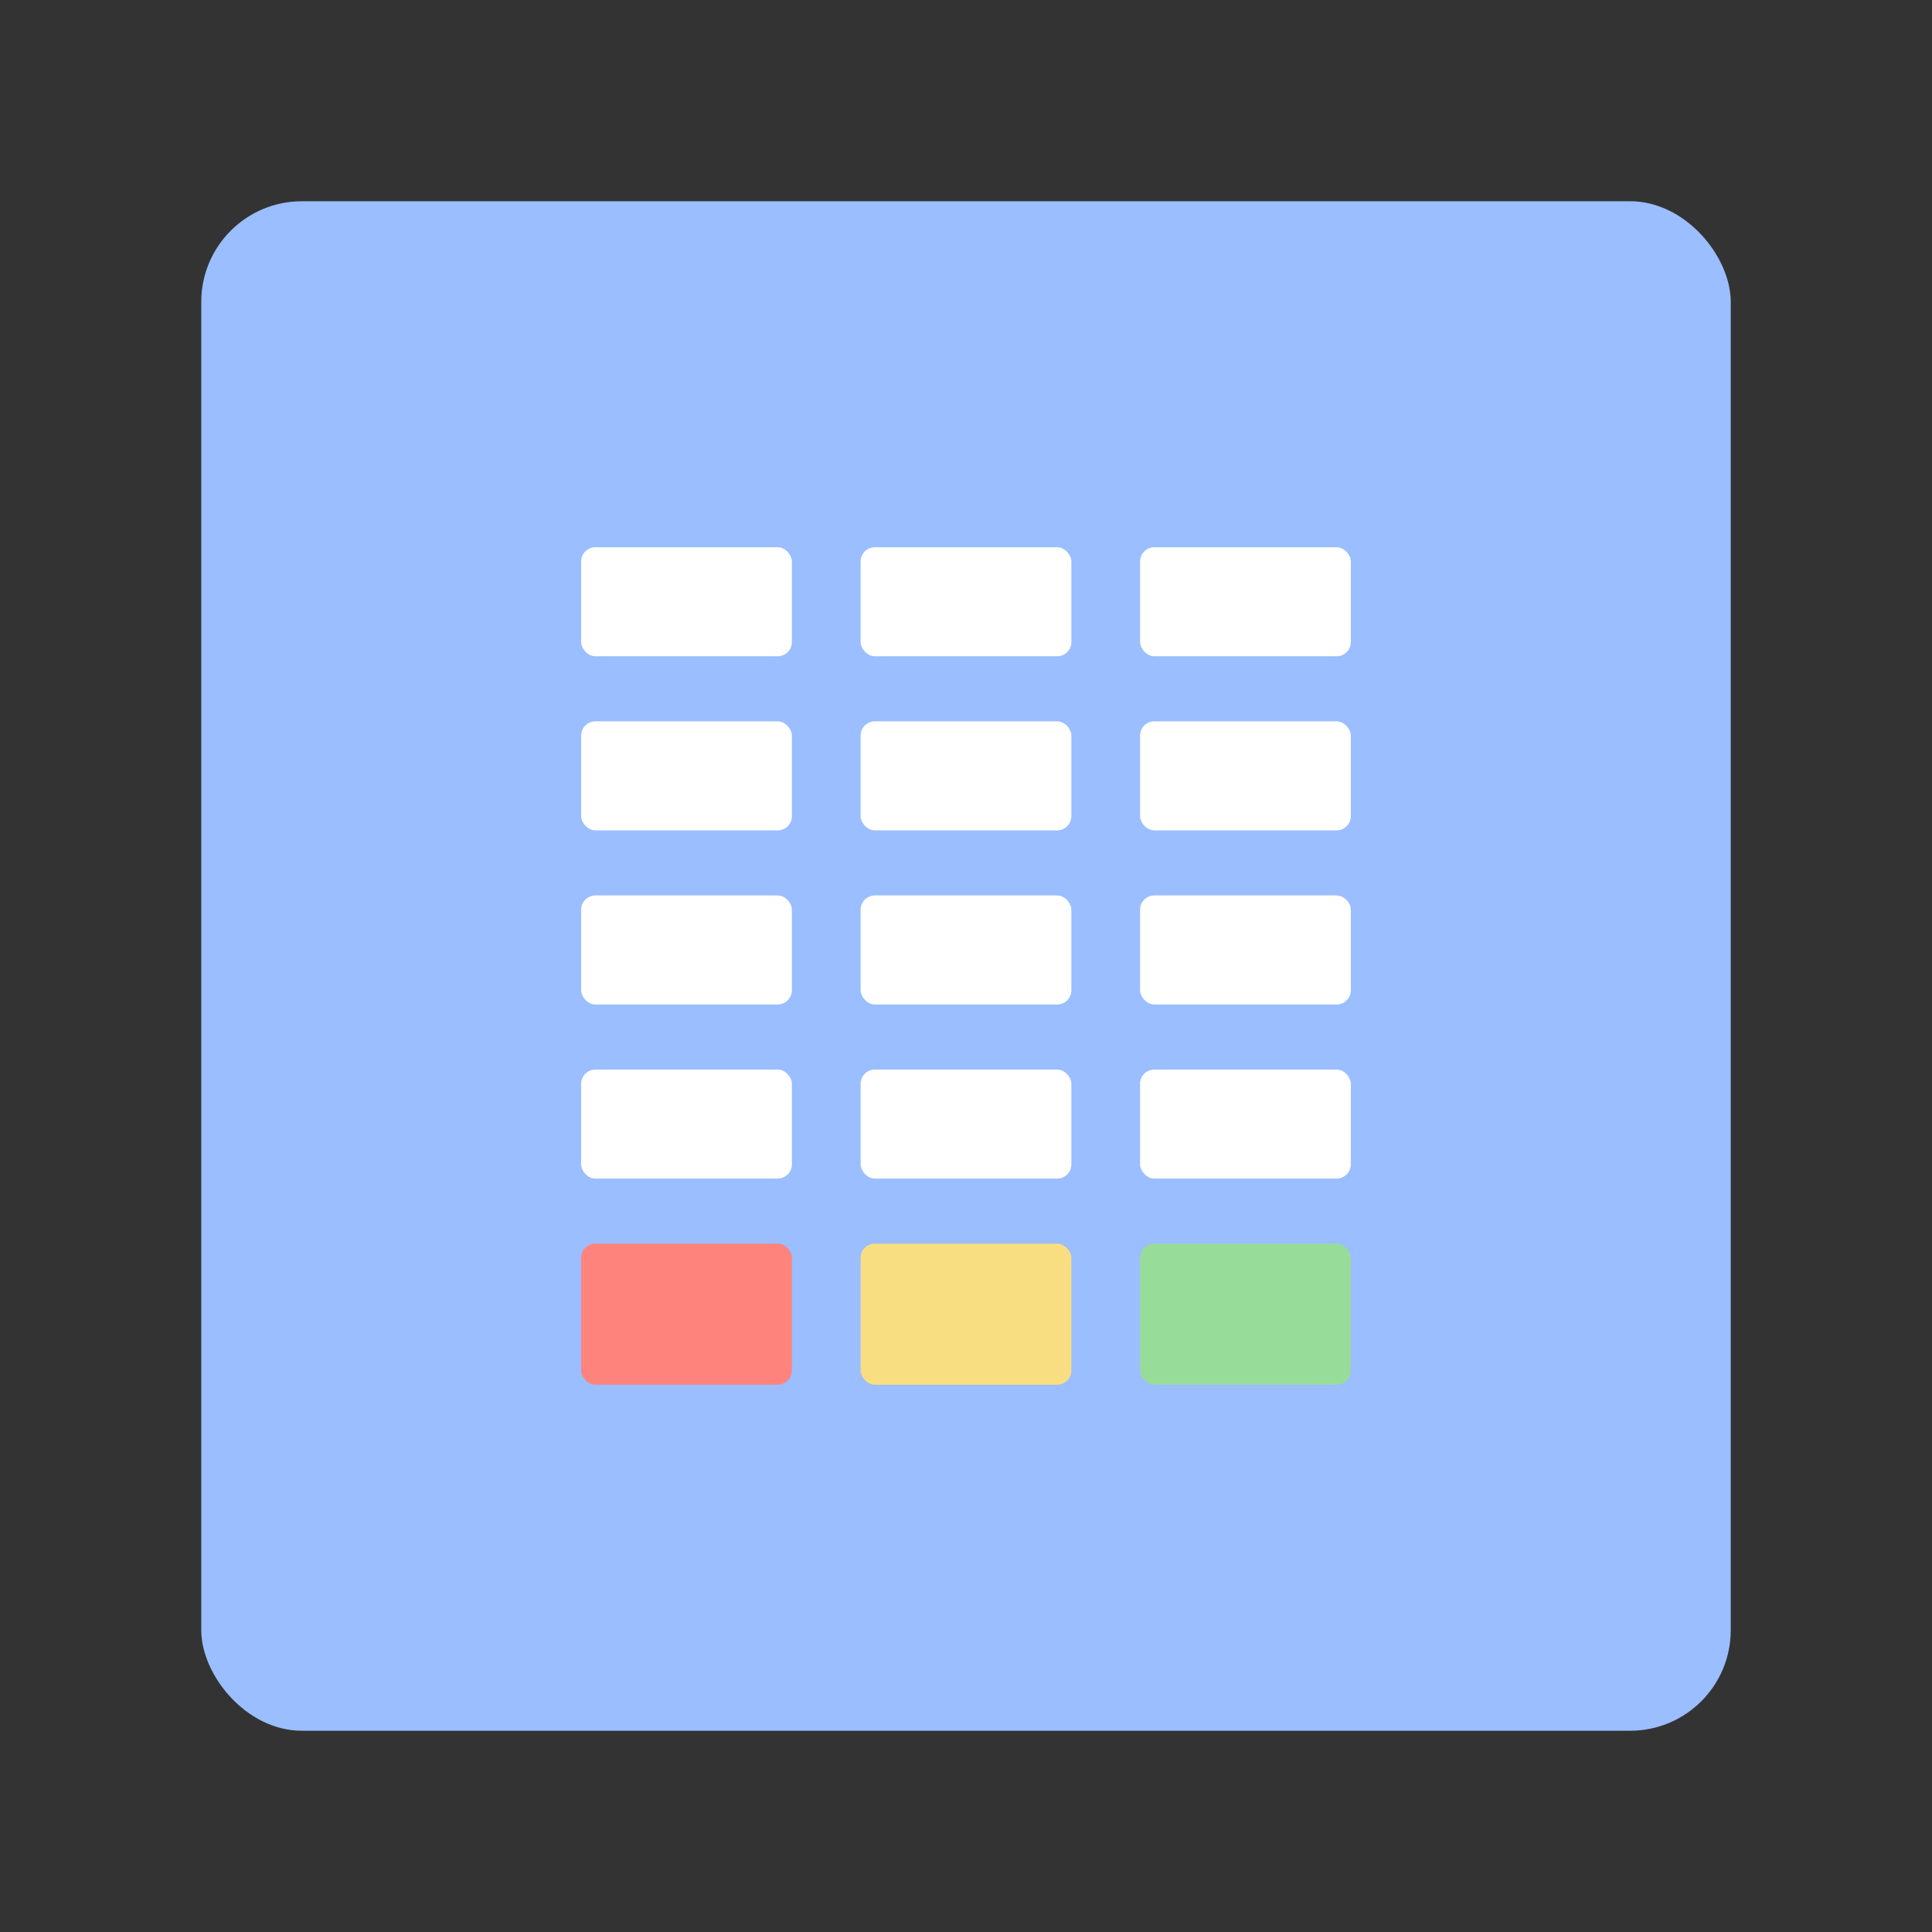 <?xml version="1.0" encoding="UTF-8"?>
<svg version="1.1" viewBox="0 0 192 192" xml:space="preserve" xmlns="http://www.w3.org/2000/svg">
	 <rect x="0" y="0" width="192" height="192" fill="#333333" stroke="none"/>
	 <rect class="a" x="20" y="20" width="152" height="152" rx="10" fill="#9abeff"/><rect x="57.754" y="54.384" width="20.944" height="10.836" rx="1.418" fill="#fff" stroke-linecap="round" stroke-linejoin="round" stroke-width="2.061"/><rect x="85.528" y="54.384" width="20.944" height="10.836" rx="1.418" fill="#fff" stroke-linecap="round" stroke-linejoin="round" stroke-width="2.061"/><rect x="113.3" y="54.384" width="20.944" height="10.836" rx="1.418" fill="#fff" stroke-linecap="round" stroke-linejoin="round" stroke-width="2.061"/><rect x="57.754" y="71.686" width="20.944" height="10.836" rx="1.418" fill="#fff" stroke-linecap="round" stroke-linejoin="round" stroke-width="2.061"/><rect x="85.528" y="71.686" width="20.944" height="10.836" rx="1.418" fill="#fff" stroke-linecap="round" stroke-linejoin="round" stroke-width="2.061"/><rect x="113.3" y="71.686" width="20.944" height="10.836" rx="1.418" fill="#fff" stroke-linecap="round" stroke-linejoin="round" stroke-width="2.061"/><rect x="57.754" y="88.988" width="20.944" height="10.836" rx="1.418" fill="#fff" stroke-linecap="round" stroke-linejoin="round" stroke-width="2.061"/><rect x="85.528" y="88.988" width="20.944" height="10.836" rx="1.418" fill="#fff" stroke-linecap="round" stroke-linejoin="round" stroke-width="2.061"/><rect x="113.3" y="88.988" width="20.944" height="10.836" rx="1.418" fill="#fff" stroke-linecap="round" stroke-linejoin="round" stroke-width="2.061"/><rect x="57.754" y="106.29" width="20.944" height="10.836" rx="1.418" fill="#fff" stroke-linecap="round" stroke-linejoin="round" stroke-width="2.061"/><rect x="85.528" y="106.29" width="20.944" height="10.836" rx="1.418" fill="#fff" stroke-linecap="round" stroke-linejoin="round" stroke-width="2.061"/><rect x="113.3" y="106.29" width="20.944" height="10.836" rx="1.418" fill="#fff" stroke-linecap="round" stroke-linejoin="round" stroke-width="2.061"/><rect x="57.754" y="123.59" width="20.944" height="14.024" rx="1.418" fill="#ff837d" stroke-linecap="round" stroke-linejoin="round" stroke-width="2.344"/><rect x="85.528" y="123.59" width="20.944" height="14.024" rx="1.418" fill="#f9de81" stroke-linecap="round" stroke-linejoin="round" stroke-width="2.344"/><rect x="113.3" y="123.59" width="20.944" height="14.024" rx="1.418" fill="#98dc9a" stroke-linecap="round" stroke-linejoin="round" stroke-width="2.344"/></svg>
